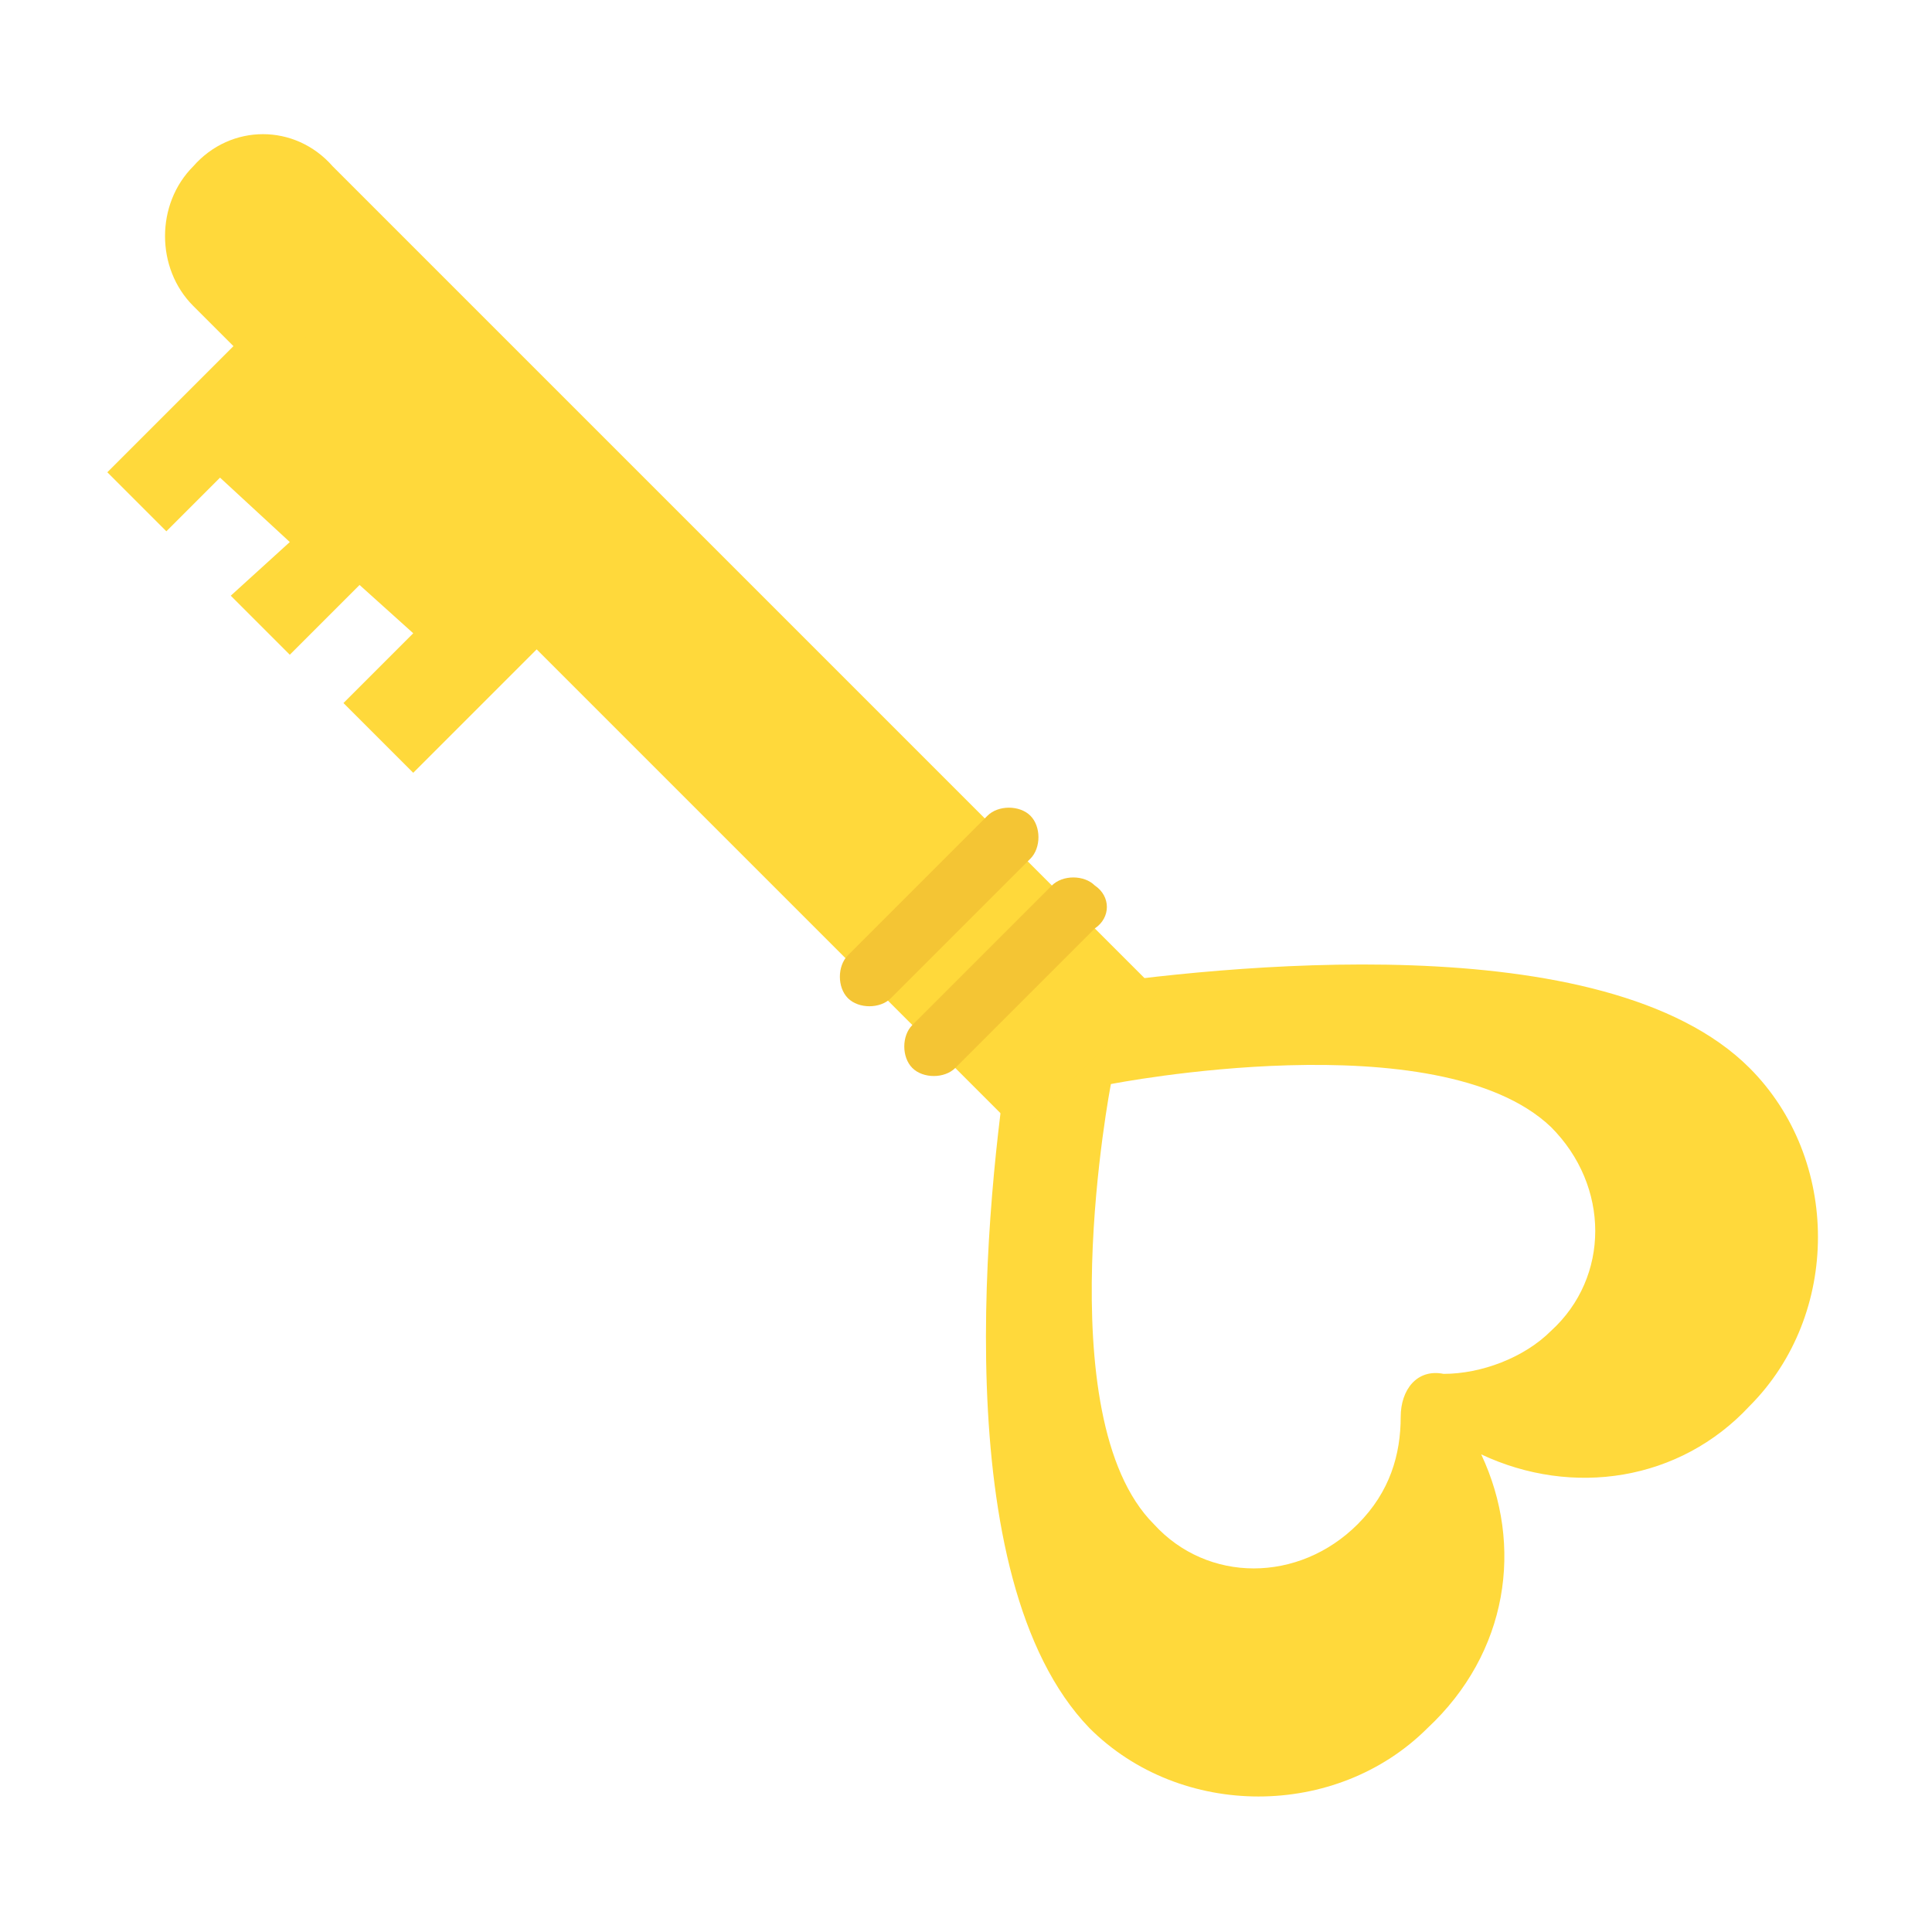<?xml version="1.0" encoding="utf-8"?>
<!-- Generator: Adobe Illustrator 18.0.0, SVG Export Plug-In . SVG Version: 6.00 Build 0)  -->
<!DOCTYPE svg PUBLIC "-//W3C//DTD SVG 1.1//EN" "http://www.w3.org/Graphics/SVG/1.1/DTD/svg11.dtd">
<svg version="1.1" id="Layer_1" xmlns="http://www.w3.org/2000/svg" xmlns:xlink="http://www.w3.org/1999/xlink" x="0px" y="0px"
	 viewBox="0 0 36 36" enable-background="new 0 0 36 36" xml:space="preserve">
<g>
	<g>
		<g>
			<path fill="#FFD93B" d="M27.6,27.1c1.7,0.8,3.7,0.5,5-0.9c1.7-1.7,1.7-4.6,0-6.3c-2.7-2.7-9.9-1.9-12.6-1.5
				c-0.6,0.1-1.1,0.6-1.2,1.2c-0.4,2.6-1.2,9.8,1.5,12.6c1.7,1.7,4.6,1.7,6.3,0C28.1,30.8,28.4,28.8,27.6,27.1z M26.1,26.4
				c0,0.7-0.2,1.4-0.8,2c-1.1,1.1-2.8,1.1-3.8,0c-2-2-0.8-8.2-0.8-8.2s6.1-1.2,8.2,0.8c1.1,1.1,1.1,2.8,0,3.8
				c-0.5,0.5-1.3,0.8-2,0.8C26.4,25.5,26.1,25.9,26.1,26.4z"/>
		</g>
	</g>
	<g>
		<g>
			<path fill="#FFD93B" d="M3.6,3.1L3.6,3.1C2.9,3.8,2.9,5,3.6,5.7L19,21.1l2.6-2.6L6.2,3.1C5.5,2.3,4.3,2.3,3.6,3.1z"/>
		</g>
	</g>
	<g>
		<g>
			<path fill="#F4C534" d="M20.4,17.3l-2.6,2.6c-0.2,0.2-0.6,0.2-0.8,0c-0.2-0.2-0.2-0.6,0-0.8l2.6-2.6c0.2-0.2,0.6-0.2,0.8,0
				C20.7,16.7,20.7,17.1,20.4,17.3z"/>
		</g>
	</g>
	<g>
		<g>
			<path fill="#F4C534" d="M19.2,16l-2.6,2.6c-0.2,0.2-0.6,0.2-0.8,0c-0.2-0.2-0.2-0.6,0-0.8l2.6-2.6c0.2-0.2,0.6-0.2,0.8,0
				C19.4,15.4,19.4,15.8,19.2,16z"/>
		</g>
	</g>
	<g>
		<polygon fill="#FFD93B" points="10.8,11.3 7.7,14.4 6.4,13.1 7.7,11.8 6.7,10.9 5.4,12.2 4.3,11.1 5.4,10.1 4.1,8.9 3.1,9.9 
			2,8.8 5.1,5.7 		"/>
	</g>
</g>
</svg>
